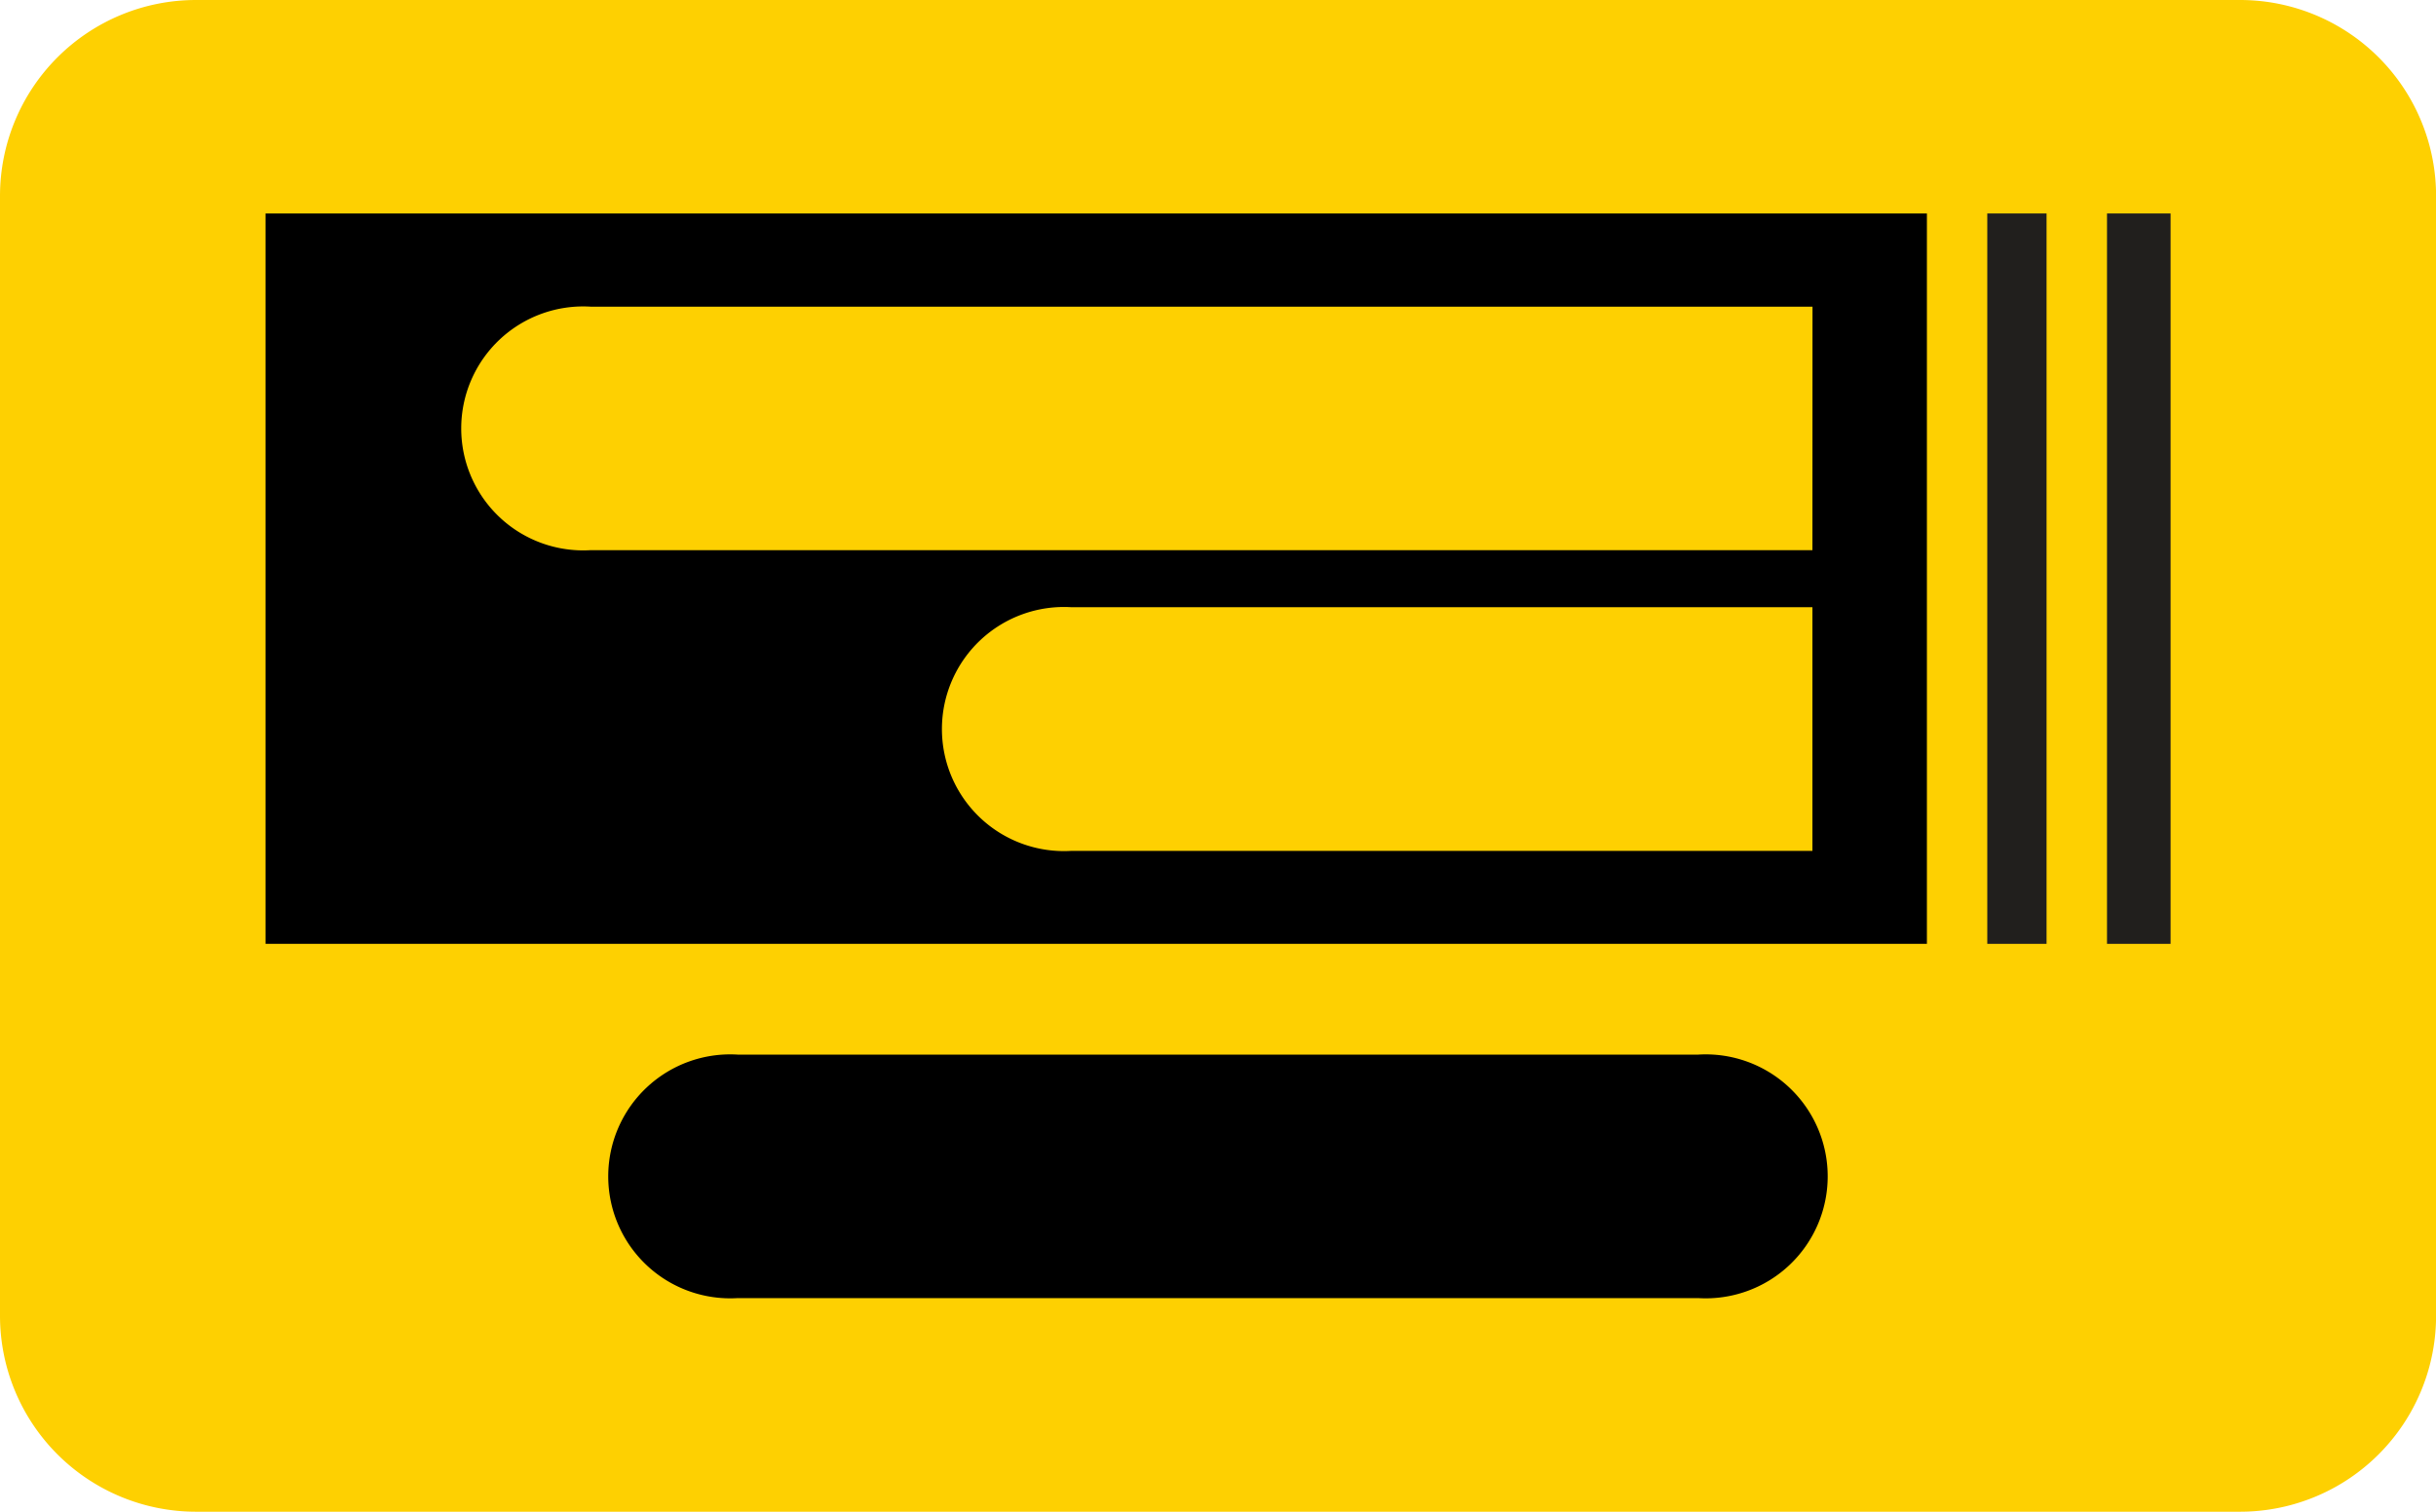 <svg id="Group_7357" data-name="Group 7357" xmlns="http://www.w3.org/2000/svg" width="31.069" height="19.284" viewBox="0 0 31.069 19.284">
  <path id="Rectangle_1552" data-name="Rectangle 1552" d="M2.5,0H28.57a2.5,2.5,0,0,1,2.5,2.5V16.784a2.5,2.5,0,0,1-2.5,2.5H2.5a2.5,2.5,0,0,1-2.5-2.5V2.5A2.5,2.5,0,0,1,2.5,0Z" transform="translate(0 0)" fill="#fed001"/>
  <path id="Path_6827" data-name="Path 6827" d="M359.333,304.328a1.556,1.556,0,1,1,0-3.106h12.248a1.556,1.556,0,1,1,0,3.106Z" transform="translate(-349.923 -287.769)"/>
  <g id="Group_7356" data-name="Group 7356" transform="translate(3.387 2.723)">
    <rect id="Rectangle_1553" data-name="Rectangle 1553" width="0.811" height="9.317" transform="translate(23.486)" fill="#211f1d"/>
    <rect id="Rectangle_1554" data-name="Rectangle 1554" width="0.756" height="9.317" transform="translate(21.959)" fill="#211f1d"/>
    <path id="Path_6828" data-name="Path 6828" d="M353.693,291.433v9.317h21.189v-9.317Zm19.729,8.131h-9.449a1.557,1.557,0,1,1,0-3.108h9.449Zm0-3.836H357.841a1.556,1.556,0,1,1,0-3.106h15.582Z" transform="translate(-353.693 -291.433)"/>
  </g>
</svg>
